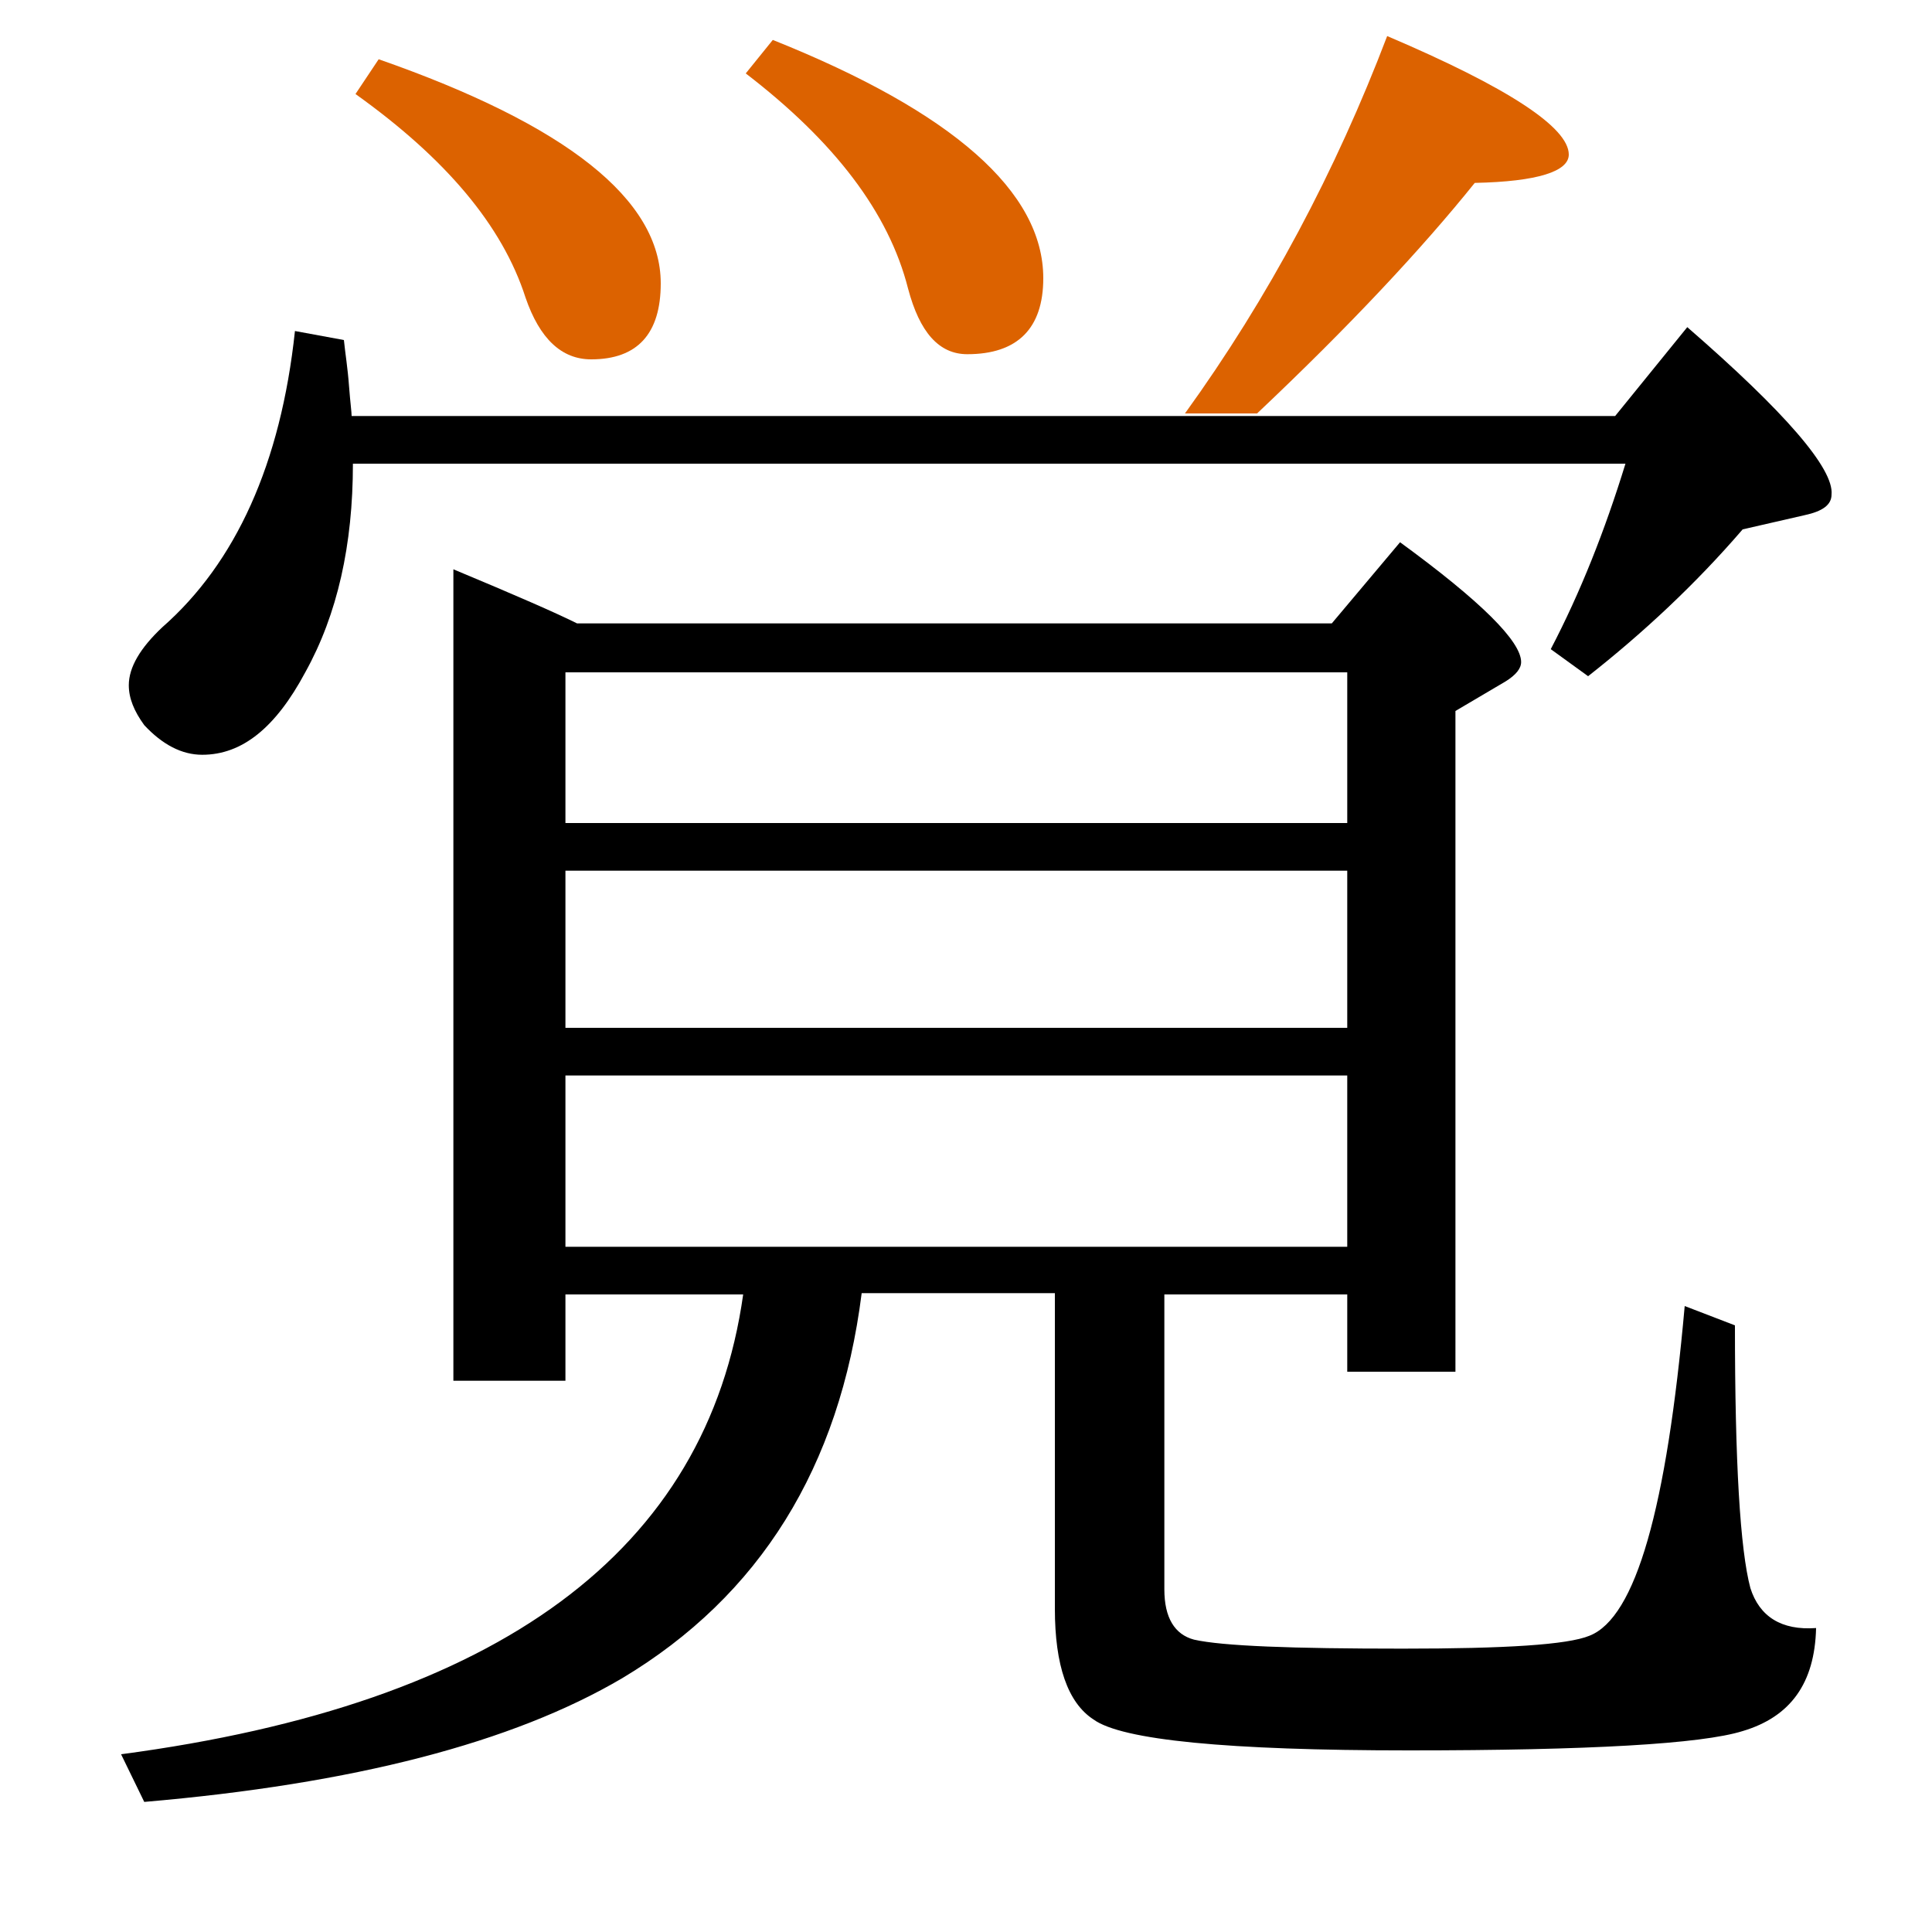 <?xml version="1.0" encoding="utf-8"?>
<!-- Generator: Adobe Illustrator 19.0.0, SVG Export Plug-In . SVG Version: 6.00 Build 0)  -->
<svg version="1.1" id="圖層_1" xmlns="http://www.w3.org/2000/svg" xmlns:xlink="http://www.w3.org/1999/xlink" x="0px" y="0px"
	 viewBox="45 -33.8 150 150" style="enable-background:new 45 -33.8 150 150;" xml:space="preserve">
<style type="text/css">
	.st0{enable-background:new    ;}
	.st1{fill:#DC6200;}
</style>
<g class="st0">
	<path class="st1" d="M85.8-10.7c1.1,3.2,2.8,4.8,5.1,4.8c3.6,0,5.4-2,5.4-5.9c0-6.5-7.3-12.3-21.9-17.4l-1.8,2.7
		C79.6-21.5,84-16.3,85.8-10.7z"/>
	<path class="st1" d="M115.5-11.4c0.9,3.4,2.4,5.1,4.6,5.1c3.9,0,5.9-2,5.9-5.9c0-6.7-7-12.9-21-18.5l-2.1,2.6
		C109.8-22.8,114-17.3,115.5-11.4z"/>
	<path d="M176-8.4l-5.6,6.9h-27.9c0,0,0,0,0,0h-5.6c0,0,0,0,0,0H72.3c0-0.3-0.1-1-0.2-2.3c-0.1-1.4-0.3-2.6-0.4-3.6l-3.8-0.7
		C66.8,2.2,63.3,9.9,57.6,14.9C55.9,16.5,55,18,55,19.4c0,1,0.4,2,1.2,3.1c1.4,1.5,2.9,2.3,4.5,2.3c3.1,0,5.7-2.1,8-6.4
		c2.5-4.5,3.7-9.9,3.7-16.2h98.8c-1.6,5.2-3.5,10-5.8,14.4l2.9,2.1c4.2-3.3,8.3-7.1,12-11.4l4.8-1.1c1.4-0.3,2.1-0.8,2.1-1.6
		C187.4,2.6,183.6-1.8,176-8.4z"/>
	<path class="st1" d="M159.5-19.6c4.9-0.1,7.3-0.9,7.3-2.2c0-2.1-4.7-5.2-14.1-9.2c-4,10.5-9.2,20.3-15.7,29.3h5.6
		C149.8-8.5,155.4-14.5,159.5-19.6z"/>
	<path d="M180.9,89.5c-0.8-3-1.2-9.8-1.2-20.4l-3.9-1.5c-1.4,15.7-3.8,24.2-7.4,25.6c-1.7,0.7-6.5,1-14.5,1c-8.6,0-14-0.2-16.2-0.7
		c-1.5-0.4-2.3-1.7-2.3-3.9V66.7h14.2v6h8.4V21.4l3.9-2.3c0.8-0.5,1.2-1,1.2-1.5c0-1.6-3.1-4.7-9.4-9.3l-5.3,6.3H89.8
		c-1.6-0.8-4.8-2.2-9.6-4.2v63h8.7v-6.7h13.8c-2.8,19.9-18.9,31.8-48.3,35.7l1.8,3.7c16.3-1.4,28.6-4.6,37.1-9.6
		c10.7-6.4,16.9-16.4,18.6-29.9h15v24.5c0,4.4,1,7.3,3,8.6c2.2,1.6,10.4,2.4,24.5,2.4c14,0,22.7-0.5,25.9-1.5c3.7-1.1,5.6-3.7,5.7-8
		C183.3,92.8,181.6,91.7,180.9,89.5z M88.9,18.4h60.7v11.7H88.9V18.4z M88.9,33.8h60.7V46H88.9V33.8z M88.9,63V49.7h60.7V63H88.9z"
		/>
</g>
</svg>
